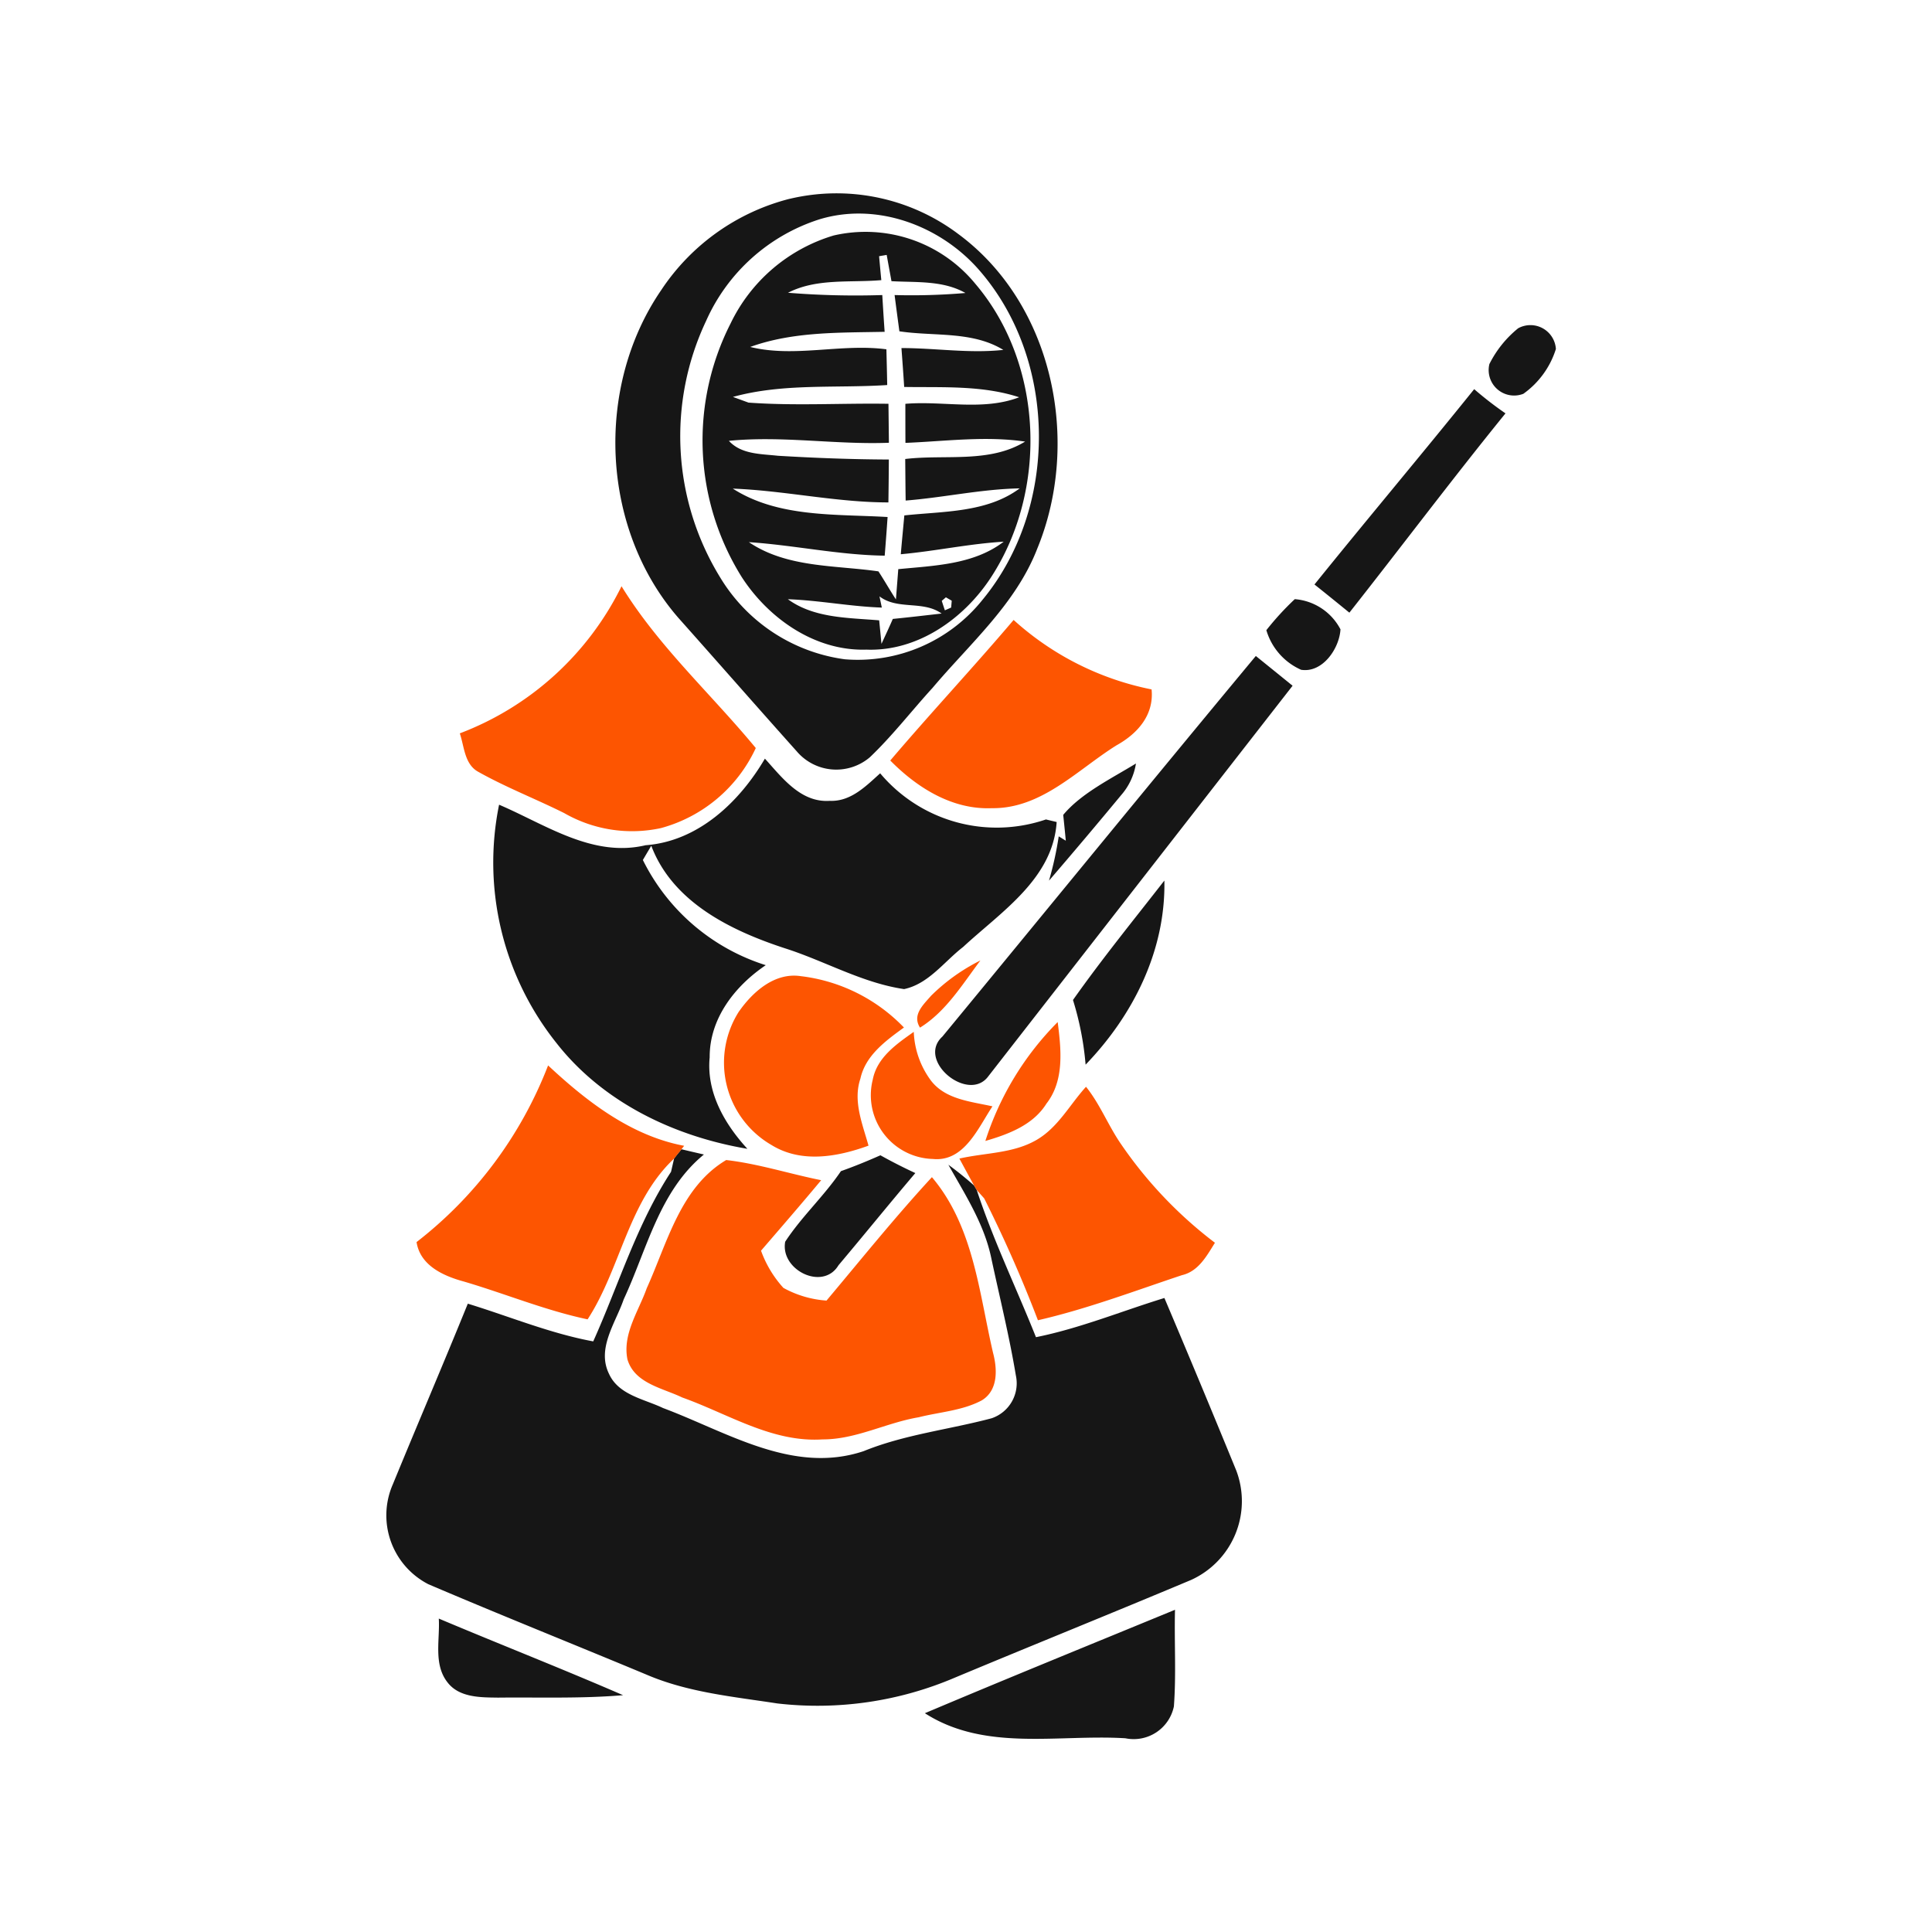 <svg xmlns="http://www.w3.org/2000/svg" width="150" height="150" viewBox="0 0 150 150">
  <g id="t4-ic5" transform="translate(-378 -1134)">
    <rect id="Rectangle_5224" data-name="Rectangle 5224" width="150" height="150" transform="translate(378 1134)" fill="none"/>
    <g id="Group_53822" data-name="Group 53822" transform="translate(1101.644 1362.999)">
      <path id="Path_100541" data-name="Path 100541" d="M-689.578-103.334c4.757,2.006,9.57,3.891,14.31,5.949-3.227.275-6.47.155-9.7.189-1.381-.017-3.066.006-3.972-1.238-1.054-1.4-.539-3.284-.636-4.9m37.743,7.347c6.453-2.728,12.94-5.364,19.416-8.029-.063,2.5.1,5-.086,7.5a3.186,3.186,0,0,1-3.765,2.476c-5.2-.321-10.9,1.054-15.565-1.943m-6.522-42.088c1.037-.367,2.057-.785,3.066-1.232q1.324.739,2.711,1.381c-2.011,2.367-3.966,4.785-5.966,7.158-1.209,2.017-4.539.367-4.138-1.828,1.272-1.949,3.02-3.542,4.327-5.479m-12.379-1.7c.579.138,1.158.275,1.742.407-3.467,2.837-4.419,7.37-6.23,11.25-.625,1.828-2.109,3.8-1.14,5.777.745,1.65,2.728,1.954,4.2,2.659,4.957,1.851,10.075,5.175,15.565,3.347,3.2-1.3,6.636-1.673,9.949-2.556a2.867,2.867,0,0,0,1.874-3.33c-.516-3.095-1.278-6.149-1.931-9.215-.567-2.6-2.023-4.848-3.307-7.135a25.7,25.7,0,0,1,2,1.616l.2.338c1.284,3.9,3.077,7.616,4.6,11.433,3.416-.688,6.648-2.023,9.972-3.043q2.828,6.671,5.576,13.387a6.715,6.715,0,0,1-3.519,8.51c-6.1,2.562-12.23,5.032-18.333,7.582a27.14,27.14,0,0,1-13.777,2c-3.421-.527-6.929-.854-10.138-2.229-5.645-2.355-11.33-4.625-16.952-7.026a6.012,6.012,0,0,1-2.751-7.783c1.92-4.676,3.909-9.318,5.811-14,3.238.991,6.39,2.31,9.737,2.928,1.977-4.4,3.381-9.095,6.04-13.164.063-.258.178-.779.241-1.043.1-.132.309-.4.418-.522l.149-.189m30.4-11.588c2.241-3.175,4.705-6.207,7.095-9.273.109,5.421-2.418,10.459-6.115,14.293a23.442,23.442,0,0,0-.98-5.02m-.762-14.367c1.4-1.685,3.719-2.808,5.651-3.994a4.866,4.866,0,0,1-1.152,2.459q-2.768,3.344-5.6,6.636a26.322,26.322,0,0,0,.756-3.439l.55.338c-.063-.671-.132-1.335-.2-2m-23.164-4.373c1.347,1.484,2.785,3.433,5.043,3.278,1.622.069,2.8-1.14,3.908-2.138a11.817,11.817,0,0,0,12.872,3.582c.206.052.619.149.831.2-.287,4.413-4.315,6.969-7.261,9.7-1.473,1.135-2.682,2.871-4.585,3.272-3.244-.476-6.155-2.183-9.255-3.169-4.184-1.37-8.711-3.57-10.373-7.96-.218.367-.436.734-.653,1.106a16.018,16.018,0,0,0,9.542,8.166c-2.4,1.622-4.373,4.143-4.355,7.158-.264,2.716,1.158,5.169,2.928,7.1-5.7-.963-11.25-3.622-14.854-8.252a22.469,22.469,0,0,1-4.424-18.465c3.6,1.536,7.261,4.126,11.376,3.146,4.075-.3,7.284-3.353,9.261-6.722m13.783,21.577c8.115-9.846,16.178-19.737,24.333-29.548q1.427,1.152,2.854,2.31-11.811,15.164-23.623,30.322c-1.536,2.1-5.611-1.209-3.565-3.083m25.153-31.554a21.969,21.969,0,0,1,2.206-2.407,4.39,4.39,0,0,1,3.547,2.344c-.086,1.49-1.387,3.4-3.055,3.14a4.866,4.866,0,0,1-2.7-3.077m3.737-3.547c4.1-5.083,8.31-10.081,12.4-15.164a27.473,27.473,0,0,0,2.43,1.88c-4.126,5.083-8.063,10.327-12.121,15.473-.9-.734-1.805-1.467-2.711-2.189m15.817-19.892a1.981,1.981,0,0,1,2.928,1.61,6.738,6.738,0,0,1-2.527,3.479,1.976,1.976,0,0,1-2.636-2.31,8.424,8.424,0,0,1,2.235-2.779m-44.752,21.164c.057.183.178.55.241.734l.487-.212.046-.533-.453-.264-.321.275m-11.949-.126c2.04,1.484,4.688,1.433,7.089,1.639.046.453.137,1.37.178,1.828.3-.648.6-1.289.882-1.937,1.266-.126,2.527-.275,3.788-.418-1.444-1.037-3.416-.252-4.825-1.335l.183.871c-2.441-.08-4.854-.562-7.3-.648m7.089-26.631c.04.464.126,1.393.172,1.857-2.418.212-5.009-.166-7.244.98a64.94,64.94,0,0,0,7.318.178c.057.951.115,1.9.183,2.854-3.49.074-7.106-.029-10.436,1.175,3.433.848,7.06-.281,10.573.183.023.923.046,1.845.063,2.774-3.989.264-8.081-.155-11.978.923.3.109.905.332,1.209.441,3.61.264,7.244.034,10.866.092q.017,1.513.034,3.026c-4.149.16-8.287-.562-12.424-.149.974,1.06,2.487,1.009,3.805,1.158,2.865.172,5.742.281,8.614.292-.006,1.106-.017,2.218-.034,3.33-4.057,0-8.04-.917-12.081-1.072,3.53,2.264,7.995,1.966,12.018,2.206-.069,1-.143,2.006-.224,3-3.547-.046-7.02-.814-10.545-1.049,2.951,2,6.682,1.782,10.058,2.269.47.716.888,1.461,1.358,2.178.046-.585.138-1.759.183-2.35,2.791-.275,5.863-.35,8.184-2.132-2.682.16-5.318.734-7.989.974.086-1.009.183-2.012.275-3.014,3.014-.327,6.407-.2,8.957-2.1-2.974.057-5.891.711-8.854.946-.017-1.077-.023-2.149-.034-3.226,3.089-.373,6.533.35,9.307-1.352-3.083-.453-6.2-.023-9.29.1-.006-1.009-.006-2.023-.006-3.032,2.928-.246,6.035.567,8.837-.51-2.877-.94-5.943-.751-8.929-.8-.063-1.009-.138-2.012-.212-3.02,2.636,0,5.272.43,7.909.143-2.413-1.479-5.387-1.037-8.069-1.444-.126-.94-.252-1.874-.372-2.814a48.9,48.9,0,0,0,5.5-.16c-1.748-.991-3.811-.808-5.742-.917-.092-.51-.281-1.53-.372-2.04l-.584.1m-3.525-1.61a11.022,11.022,0,0,1,10.992,3.754c5.29,6.212,5.645,15.966,1.238,22.757-2.1,3.238-5.714,5.8-9.7,5.645-3.971.126-7.593-2.407-9.685-5.651a20.017,20.017,0,0,1-.86-19.663,13.011,13.011,0,0,1,8.017-6.843m-1.192-1.226a14.429,14.429,0,0,0-8.722,7.863,20.947,20.947,0,0,0,1.072,19.88,13.4,13.4,0,0,0,9.7,6.39,12.4,12.4,0,0,0,10.694-4.625c5.874-7.106,5.846-18.476-.172-25.485-3.009-3.536-8.046-5.444-12.574-4.023m-2.235-1.616a15.722,15.722,0,0,1,13.106,2.739c7.381,5.456,9.53,16.127,6.121,24.419-1.662,4.292-5.221,7.364-8.121,10.8-1.633,1.788-3.118,3.719-4.871,5.393a4.026,4.026,0,0,1-5.674-.447c-3.083-3.444-6.126-6.923-9.2-10.373-6.023-6.929-6.5-17.9-1.335-25.439a17,17,0,0,1,9.972-7.095" transform="translate(0 0)" fill="#161616"/>
      <path id="Path_100542" data-name="Path 100542" d="M-671.689-106.255c1.6-3.53,2.608-7.828,6.166-9.949,2.5.287,4.911,1.072,7.376,1.565-1.536,1.845-3.106,3.656-4.671,5.473a8.663,8.663,0,0,0,1.737,2.888,8.071,8.071,0,0,0,3.347.986c2.7-3.215,5.335-6.493,8.184-9.582,3.238,3.828,3.656,8.952,4.745,13.634.338,1.272.407,2.928-.883,3.7-1.507.8-3.255.894-4.888,1.307-2.527.424-4.865,1.725-7.467,1.719-3.926.252-7.33-1.989-10.894-3.255-1.53-.739-3.7-1.089-4.252-2.957-.4-1.971.871-3.748,1.5-5.53m34.1-15.64c1.072,1.33,1.7,2.946,2.653,4.355a32.978,32.978,0,0,0,7.359,7.76c-.642,1.026-1.278,2.218-2.562,2.516-3.7,1.232-7.37,2.625-11.181,3.5a102.325,102.325,0,0,0-4.172-9.462c-.143-.16-.435-.487-.579-.653l-.2-.338c-.39-.7-.768-1.4-1.146-2.1,2-.458,4.178-.39,5.994-1.45,1.668-.968,2.573-2.734,3.834-4.12m-51.979,12.058a31.85,31.85,0,0,0,10.218-13.72c3,2.8,6.442,5.467,10.562,6.241-.086.115-.269.344-.355.464-.109.126-.315.39-.418.522-3.576,3.358-4.155,8.55-6.722,12.488-3.284-.693-6.4-1.994-9.6-2.934-1.587-.43-3.393-1.238-3.679-3.06m35.417-12.608c.327-1.731,1.851-2.774,3.186-3.719a6.775,6.775,0,0,0,1.347,3.8c1.129,1.456,3.1,1.61,4.762,1.983-1.112,1.668-2.189,4.327-4.625,4.086a4.952,4.952,0,0,1-4.671-6.149m8.745,4.751a23.082,23.082,0,0,1,5.616-9.232c.269,2.12.533,4.533-.877,6.338-1.037,1.662-2.951,2.373-4.739,2.894m-19.107-10.081c1.072-1.524,2.768-3.014,4.768-2.716a13.28,13.28,0,0,1,8.018,3.989c-1.41,1.026-2.986,2.161-3.381,3.972-.59,1.748.166,3.524.63,5.2-2.413.877-5.221,1.381-7.536-.052a7.383,7.383,0,0,1-2.5-10.4m14.889-1.181a14.826,14.826,0,0,1,3.834-2.745c-1.4,1.857-2.671,3.966-4.688,5.215-.63-.986.252-1.771.854-2.47m-3.163-18.27c3.135-3.685,6.441-7.221,9.576-10.912a22.489,22.489,0,0,0,10.711,5.393c.2,2-1.1,3.444-2.739,4.35-3.043,1.908-5.811,4.923-9.668,4.871-3.077.126-5.794-1.587-7.88-3.7m-33.422-2.109a23.141,23.141,0,0,0,12.556-11.422c2.865,4.665,6.963,8.367,10.424,12.562a11.4,11.4,0,0,1-7.376,6.218,10.577,10.577,0,0,1-7.5-1.169c-2.206-1.1-4.516-1.994-6.665-3.2-1.077-.585-1.089-1.954-1.438-2.986" transform="translate(-1.74 -22.73)" fill="#fd5501"/>
    </g>
  </g>
</svg>
